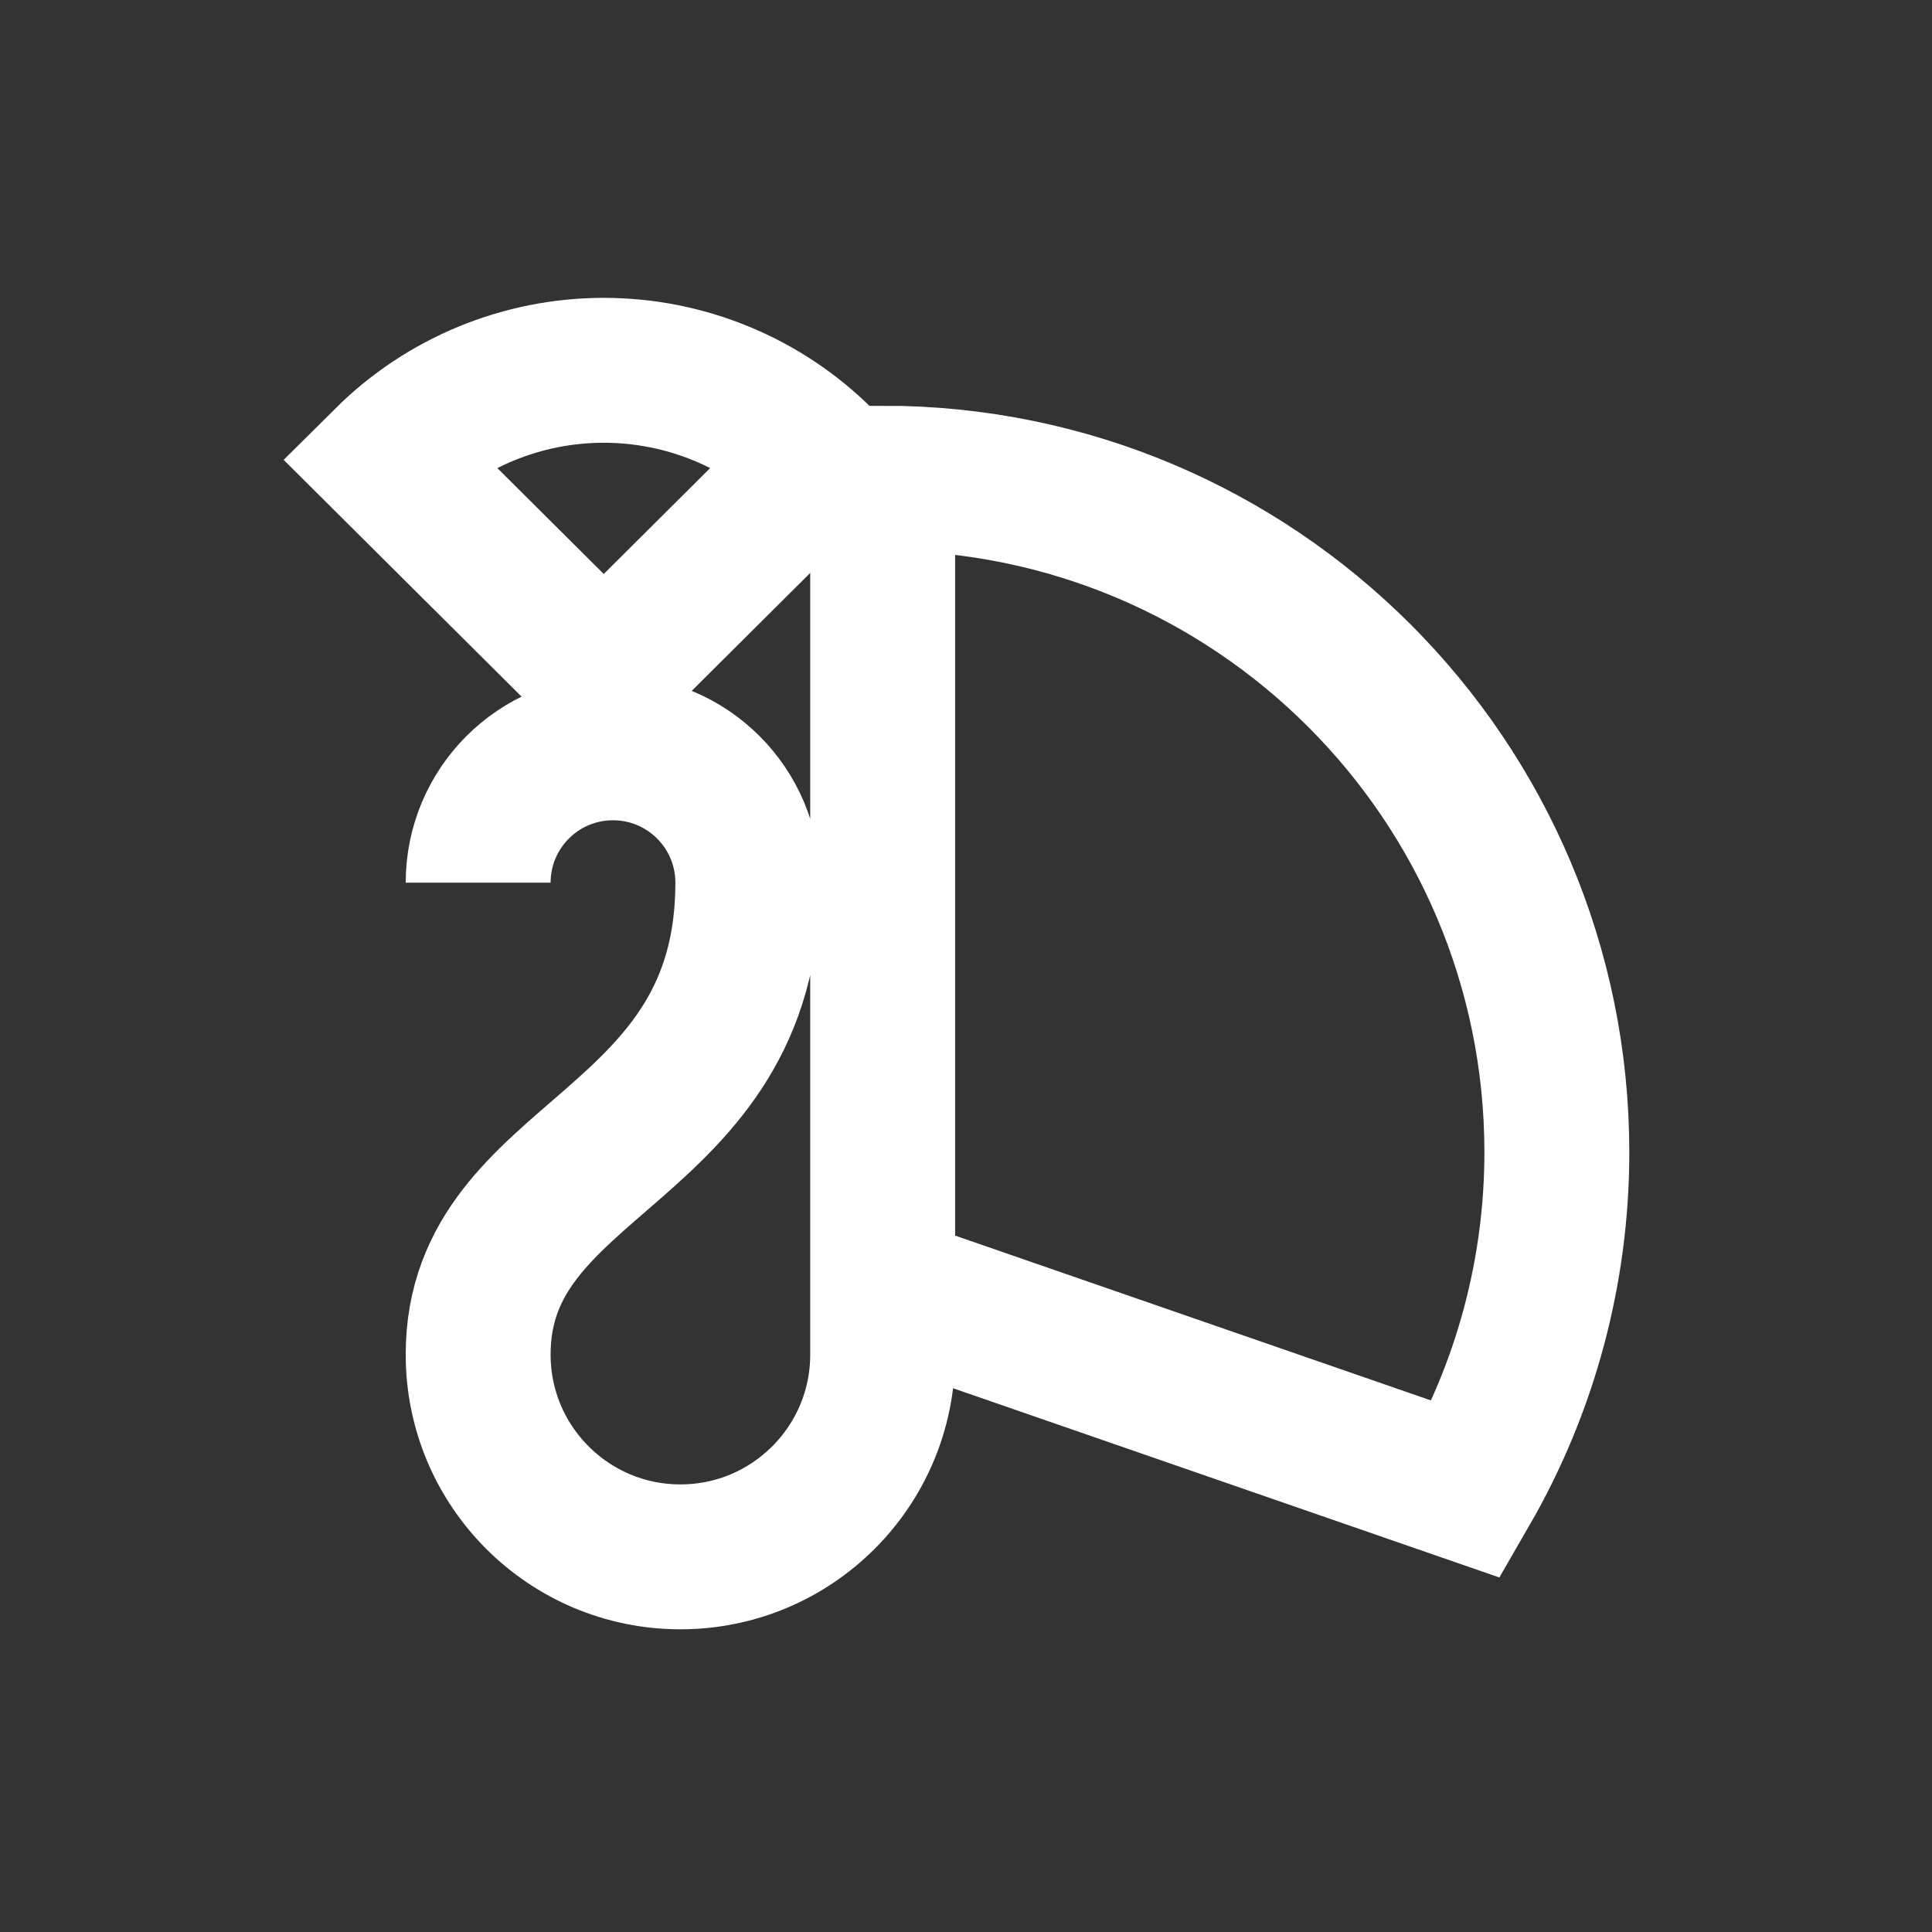 <?xml version="1.0" encoding="UTF-8"?>
<svg width="120px" height="120px" viewBox="0 0 120 120" version="1.1" xmlns="http://www.w3.org/2000/svg" xmlns:xlink="http://www.w3.org/1999/xlink">
    <rect x="0" y="0" width="120" height="120" fill="#333333" stroke="none"/>
    <!-- Generator: Sketch 57.1 (83088) - https://sketch.com -->
    <title>Pavo</title>
    <desc>Created with Sketch.</desc>
    <g id="Pavo" stroke="none" stroke-width="1" fill="none" fill-rule="evenodd">
        <g id="Clipped" transform="translate(24, 23)" stroke="#FFFFFF" stroke-width="9">
            <g id="Group">
                <path d="M13.5,0 L27,13.435 C23.424,16.995 18.562,19 13.5,19 C8.438,19 3.583,16.995 0,13.435 L13.5,0 Z" id="Path" transform="translate(13.5, 9.5) scale(-1, 1) rotate(-180) translate(-13.5, -9.5) "></path>
                <path d="M5.699,48.574 C5.699,53.199 9.449,56.949 14.074,56.949 C18.699,56.949 22.449,53.199 22.449,48.574 C22.449,31.824 5.699,31.824 5.699,19.262 C5.699,12.324 11.324,6.699 18.262,6.699 C25.199,6.699 30.824,12.324 30.824,19.262 L30.824,73.699 C53.953,73.699 72.699,54.949 72.699,31.824 C72.699,24.473 70.766,17.25 67.09,10.887 L30.824,23.449" id="Path" transform="translate(39.199, 40.199) scale(-1, 1) rotate(-180) translate(-39.199, -40.199) "></path>
            </g>
        </g>
    </g>
</svg>